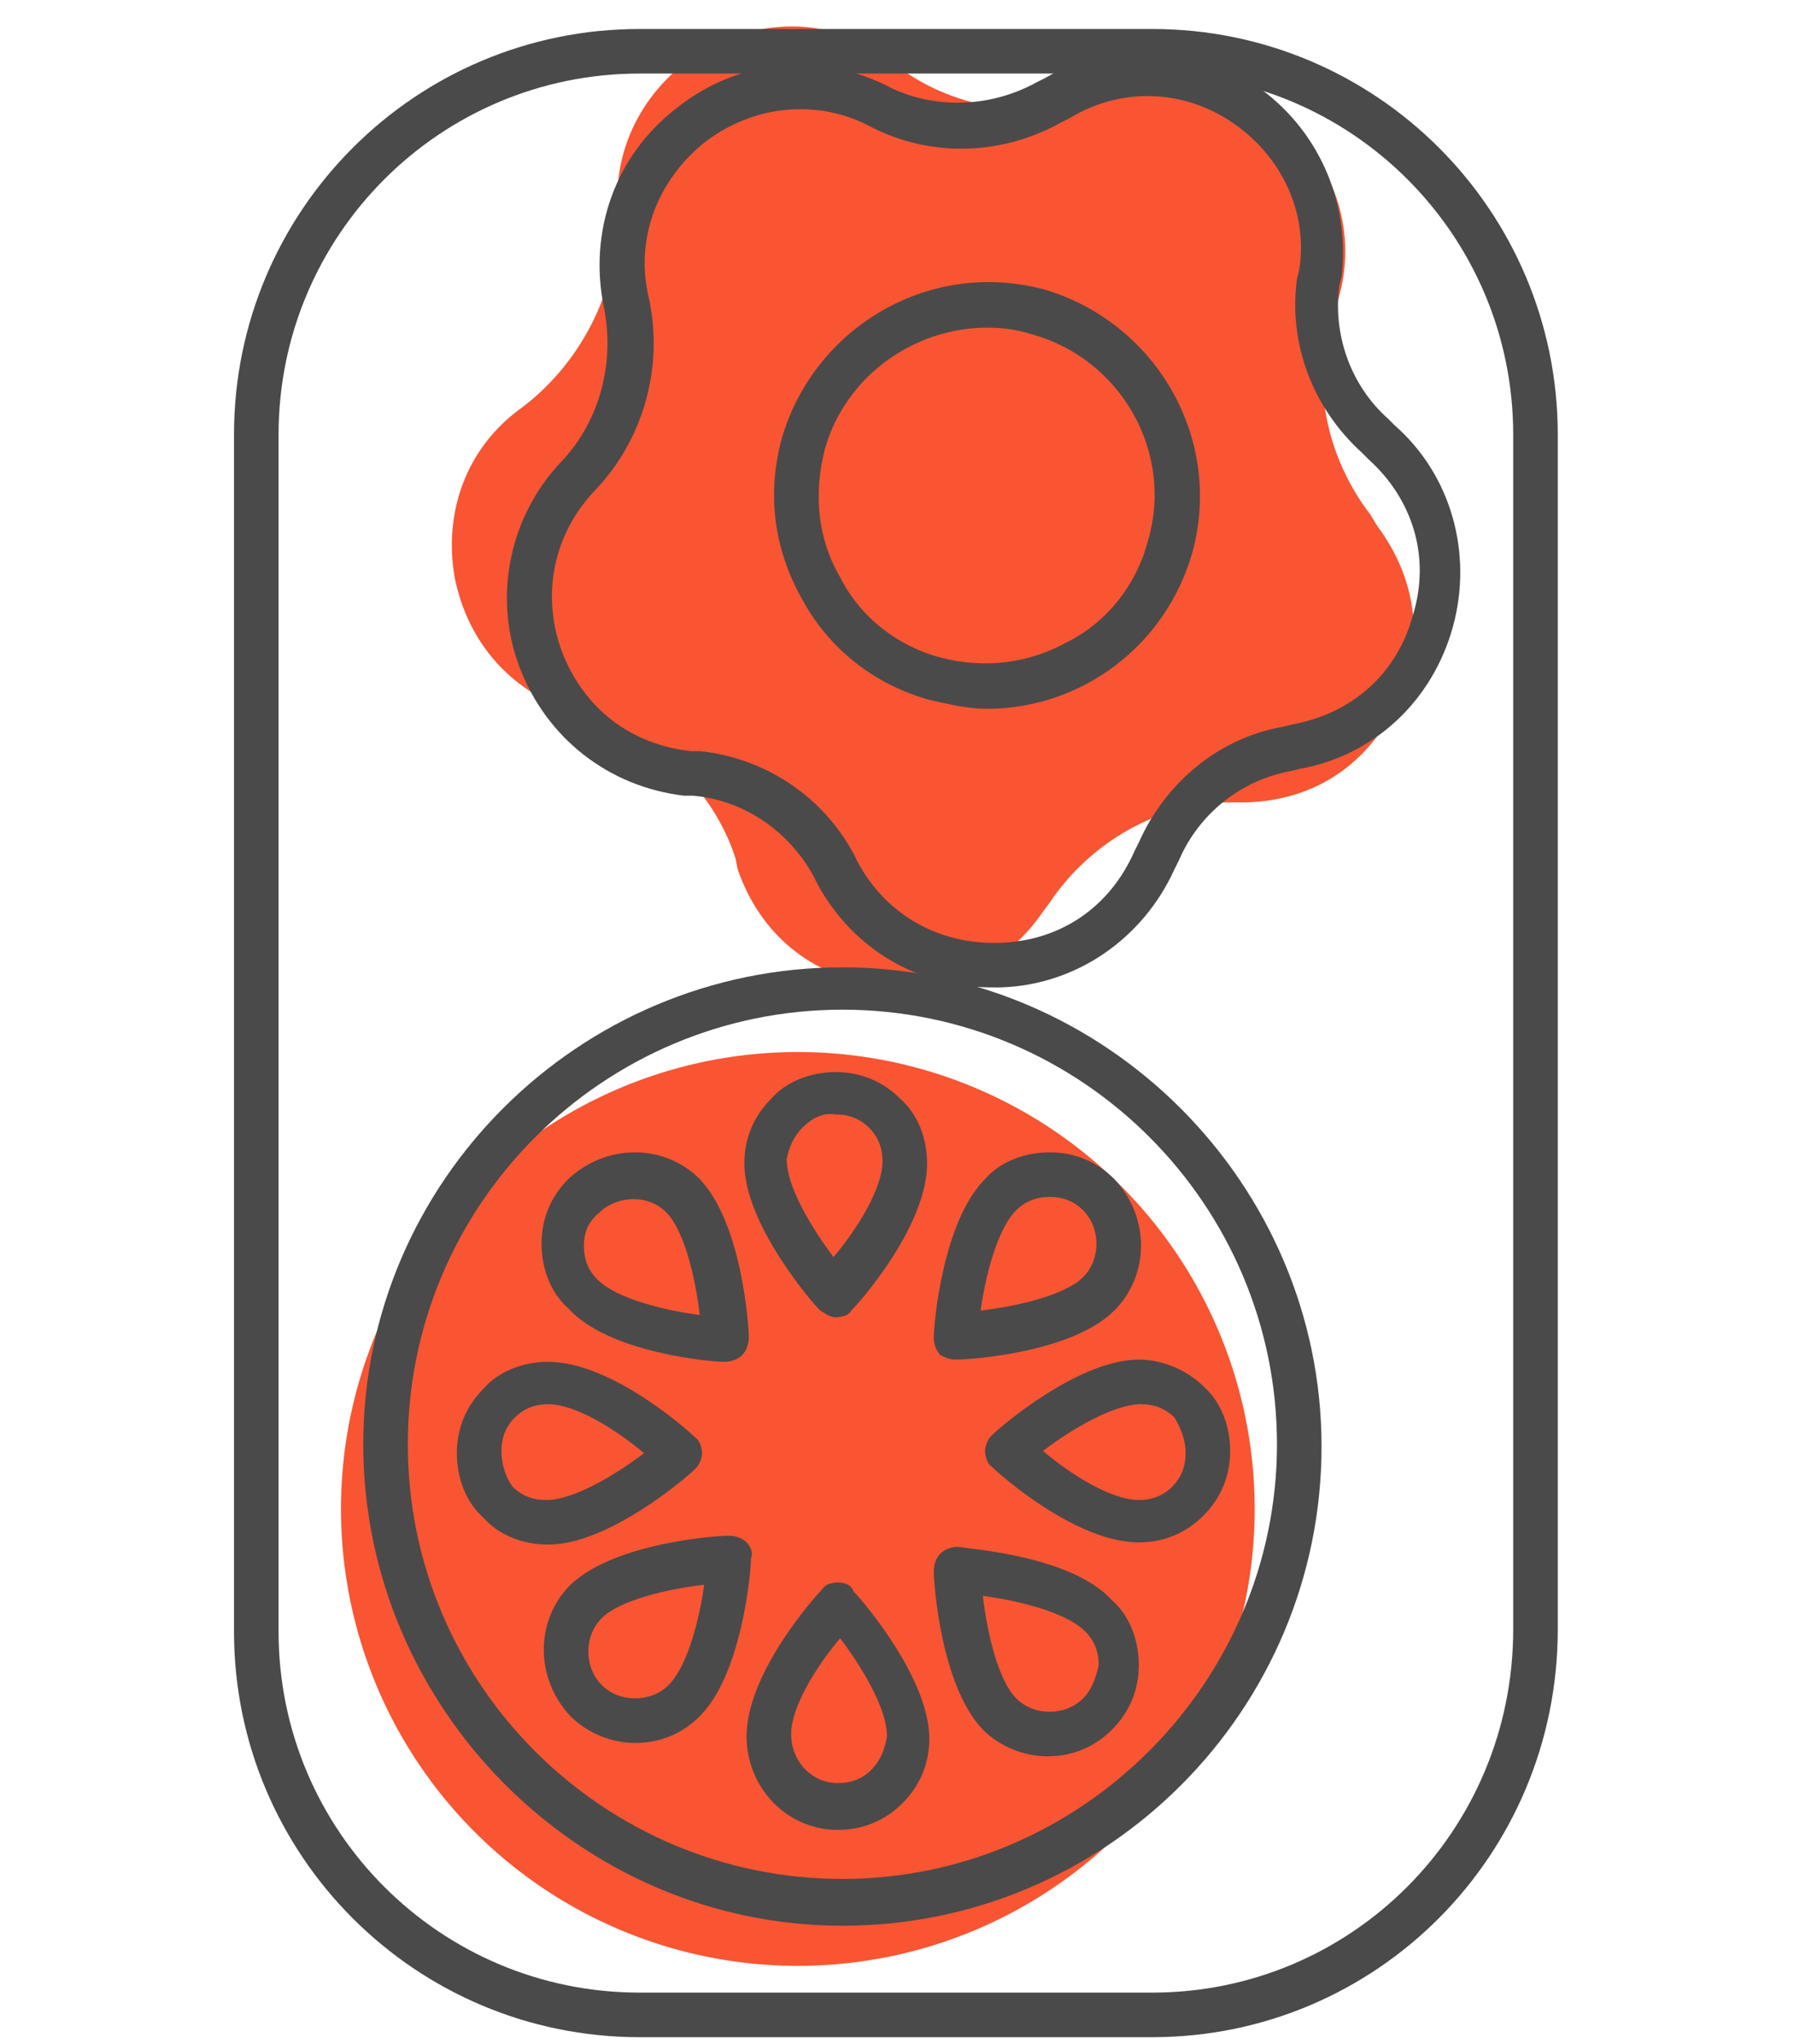 <?xml version="1.0" encoding="utf-8"?>
<!-- Generator: Adobe Illustrator 19.2.1, SVG Export Plug-In . SVG Version: 6.00 Build 0)  -->
<svg version="1.1" id="Layer_1" xmlns="http://www.w3.org/2000/svg" xmlns:xlink="http://www.w3.org/1999/xlink" x="0px" y="0px"
	 width="80.5px" height="91.7px" viewBox="0 0 80.5 91.7" style="enable-background:new 0 0 80.5 91.7;" xml:space="preserve">
<style type="text/css">
	.st0{fill:#F95532;}
	.st1{fill:#4A4A4A;}
	.st2{fill:none;stroke:#4A4A4A;stroke-width:2;stroke-miterlimit:10;}
</style>
<path class="st0" d="M61.5,23.1c-2-2.6-2.7-6-1.7-9.1l0.2-0.4c0.9-2.8,0.1-5.8-2-7.8c-2.1-2.1-5.2-2.7-8-1.6l-0.5,0.1
	c-3,1.1-6.5,0.7-9.2-1.3L40,2.6c-1-0.7-2.1-1.2-3.2-1.3c-1.6-0.3-3.4,0-5,0.8c-2.6,1.5-4.2,4.1-4.1,7.1c0.2,3.5-1.5,7-4.3,9.1
	c-2.5,1.8-3.5,4.7-3,7.6c0.6,3,2.6,5.2,5.5,6.1l0.4,0.1c3.1,0.9,5.7,3.3,6.7,6.4l0.1,0.5c1,2.9,3.3,4.8,6.3,5.2
	c3,0.4,5.7-0.8,7.4-3.3l0.3-0.4c1.8-2.7,4.9-4.5,8.1-4.5l0.5,0c3.1,0,5.6-1.6,6.9-4.3c1.4-2.7,1-5.7-0.8-8.1L61.5,23.1z"/>
<circle class="st0" cx="35.8" cy="67.7" r="20.5"/>
<path class="st1" d="M23.3,29.9c1.2,3.2,4,5.4,7.4,5.8h0.4c2.3,0.2,4.3,1.6,5.4,3.6l0.2,0.4c1.6,2.9,4.5,4.6,7.8,4.6
	c0.1,0,0.3,0,0.4,0c3.4-0.1,6.4-2.2,7.8-5.3l0.2-0.4c0.9-2.1,2.8-3.6,5-4l0.4-0.1c3.4-0.6,6-3.1,6.9-6.4c0.9-3.3-0.1-6.8-2.6-9
	l-0.3-0.3c-1.7-1.5-2.5-3.8-2.2-6l0.1-0.4c0.4-3.4-1.1-6.7-3.9-8.6c-2.8-1.9-6.5-2-9.4-0.3l-0.4,0.2c-2,1.1-4.4,1.2-6.4,0.3
	l-0.4-0.2c-3.1-1.5-6.7-1.1-9.4,1.1c-2.7,2.1-3.9,5.5-3.2,8.9c0.5,2.5-0.2,5.1-1.9,6.9l0,0C22.9,23.1,22.1,26.7,23.3,29.9z M26.7,22
	L26.7,22c2.2-2.3,3.1-5.6,2.4-8.7c-0.6-2.6,0.4-5.2,2.5-6.9c1.3-1,2.8-1.5,4.3-1.5c1,0,2,0.2,3,0.7l0.4,0.2c2.7,1.3,5.8,1.1,8.3-0.3
	L48,5.3c2.3-1.4,5.1-1.3,7.3,0.2s3.4,4,3,6.6l-0.1,0.4c-0.4,2.9,0.7,5.8,2.9,7.8l0.3,0.3c2,1.8,2.8,4.4,2,7
	c-0.7,2.6-2.7,4.4-5.4,4.9l-0.4,0.1c-2.9,0.5-5.3,2.5-6.5,5.2l-0.2,0.4c-1.1,2.5-3.3,4-6,4.1s-5.1-1.2-6.4-3.6l-0.2-0.4
	c-1.4-2.6-4-4.3-6.9-4.6H31c-2.7-0.3-4.8-1.9-5.8-4.5C24.3,26.7,24.8,24,26.7,22z"/>
<path class="st1" d="M41.7,31.4c0.9,0.2,1.7,0.4,2.6,0.4c4.2,0,8-2.8,9.2-7c1.4-5.1-1.6-10.3-6.6-11.8c-5.1-1.4-10.3,1.6-11.8,6.6
	c-0.7,2.5-0.4,5,0.9,7.3C37.2,29.1,39.2,30.7,41.7,31.4z M37,20.2c0.9-3.3,4-5.5,7.3-5.5c0.7,0,1.4,0.1,2,0.3c4,1.1,6.4,5.3,5.2,9.3
	c-0.5,1.9-1.8,3.6-3.6,4.5c-1.8,1-3.8,1.2-5.7,0.7s-3.6-1.8-4.5-3.6C36.7,24.2,36.5,22.2,37,20.2z"/>
<path class="st1" d="M37.5,59.1L37.5,59.1c0.3,0,0.6-0.1,0.7-0.3c0.4-0.4,3.4-3.8,3.4-6.6c0-1.1-0.4-2.2-1.2-2.9
	c-0.8-0.8-1.8-1.2-2.9-1.2c-1.1,0-2.2,0.4-2.9,1.2c-0.8,0.8-1.2,1.8-1.2,2.9c0,2.7,3,6.2,3.4,6.6C37,58.9,37.2,59.1,37.5,59.1z
	 M36,50.6c0.4-0.4,0.9-0.7,1.5-0.6c0.6,0,1.1,0.2,1.5,0.6s0.6,0.9,0.6,1.5c0,1.2-1.1,3-2.2,4.3c-0.9-1.2-2.1-3.1-2.1-4.4
	C35.4,51.5,35.6,51,36,50.6z"/>
<path class="st1" d="M37.6,71c-0.3,0-0.6,0.1-0.7,0.3c-0.4,0.4-3.4,3.8-3.4,6.6c0,2.3,1.8,4.2,4.1,4.2l0,0c1.1,0,2.1-0.4,2.9-1.2
	c0.8-0.8,1.2-1.8,1.2-2.9c0-2.7-3-6.2-3.4-6.6C38.2,71.1,37.9,71,37.6,71z M39.1,79.4c-0.4,0.4-0.9,0.6-1.5,0.6l0,0
	c-1.2,0-2.1-1-2.1-2.2s1.1-3,2.2-4.3c0.9,1.2,2.1,3.1,2.1,4.4C39.7,78.5,39.5,79,39.1,79.4z"/>
<path class="st1" d="M51.1,61c-2.7,0-6.2,3-6.6,3.4c-0.2,0.2-0.3,0.5-0.3,0.7s0.1,0.6,0.3,0.7c0.4,0.4,3.8,3.4,6.6,3.4l0,0
	c1.1,0,2.1-0.4,2.9-1.2c0.8-0.8,1.2-1.8,1.2-2.9s-0.4-2.2-1.2-2.9C53.3,61.5,52.2,61,51.1,61L51.1,61z M53.2,65.2
	c0,0.6-0.2,1.1-0.6,1.5c-0.4,0.4-0.9,0.6-1.5,0.6l0,0c-1.2,0-3-1.1-4.3-2.2c1.3-1,3.2-2.1,4.4-2.1l0,0c0.6,0,1.1,0.2,1.5,0.6
	C53,64.1,53.2,64.6,53.2,65.2z"/>
<path class="st1" d="M24.6,69.3c2.7,0,6.2-3,6.6-3.4c0.2-0.2,0.3-0.5,0.3-0.7s-0.1-0.6-0.3-0.7c-0.4-0.4-3.8-3.4-6.6-3.4
	c-1.1,0-2.2,0.4-2.9,1.2c-0.8,0.8-1.2,1.8-1.2,2.9s0.4,2.2,1.2,2.9C22.4,68.9,23.5,69.3,24.6,69.3L24.6,69.3z M22.5,65.1
	c0-0.6,0.2-1.1,0.6-1.5S24,63,24.6,63l0,0c1.2,0,3,1.1,4.3,2.2c-1.2,0.9-3.1,2.1-4.4,2.1l0,0c-0.6,0-1.1-0.2-1.5-0.6
	C22.7,66.3,22.5,65.7,22.5,65.1z"/>
<path class="st1" d="M42.9,61L42.9,61c0.6,0,5.2-0.3,7.1-2.2c1.6-1.6,1.6-4.2,0-5.9c-0.8-0.8-1.8-1.2-2.9-1.2
	c-1.1,0-2.2,0.4-2.9,1.2c-1.9,1.9-2.3,6.5-2.3,7.1c0,0.3,0.1,0.6,0.3,0.8C42.4,60.9,42.6,61,42.9,61z M45.6,54.3
	c0.4-0.4,0.9-0.6,1.5-0.6l0,0c0.6,0,1.1,0.2,1.5,0.6c0.8,0.8,0.8,2.2,0,3s-2.9,1.3-4.6,1.5C44.2,57.4,44.7,55.2,45.6,54.3z"/>
<path class="st1" d="M33.5,69.2c-0.2-0.2-0.5-0.3-0.8-0.3c-0.5,0-5.1,0.3-7.1,2.2c-1.6,1.6-1.6,4.2,0,5.9c0.8,0.8,1.9,1.2,2.9,1.2
	c1.1,0,2.1-0.4,2.9-1.2c1.9-1.9,2.3-6.5,2.3-7.1C33.8,69.7,33.7,69.4,33.5,69.2z M30,75.6c-0.8,0.8-2.2,0.8-3,0s-0.8-2.2,0-3
	s2.9-1.3,4.6-1.5C31.4,72.5,30.9,74.7,30,75.6z"/>
<path class="st1" d="M43,69.4c-0.3,0-0.6,0.1-0.8,0.3s-0.3,0.5-0.3,0.8c0,0.5,0.3,5.1,2.2,7.1c0.8,0.8,1.9,1.2,2.9,1.2
	c1.1,0,2.1-0.4,2.9-1.2c0.8-0.8,1.2-1.8,1.2-2.9s-0.4-2.2-1.2-2.9C48.1,69.8,43.5,69.5,43,69.4z M48.6,76.2c-0.8,0.8-2.2,0.8-3,0
	s-1.3-2.9-1.5-4.6c1.5,0.2,3.7,0.7,4.6,1.6c0.4,0.4,0.6,0.9,0.6,1.5C49.2,75.2,49,75.8,48.6,76.2z"/>
<path class="st1" d="M32.5,61.1L32.5,61.1c0.3,0,0.6-0.1,0.8-0.3c0.2-0.2,0.3-0.5,0.3-0.8c0-0.5-0.3-5.1-2.2-7.1
	c-1.6-1.6-4.2-1.6-5.9,0c-0.8,0.8-1.2,1.8-1.2,2.9c0,1.1,0.4,2.2,1.2,2.9C27.3,60.7,31.9,61.1,32.5,61.1z M26.9,54.4
	c0.4-0.4,1-0.6,1.5-0.6c0.6,0,1.1,0.2,1.5,0.6c0.8,0.8,1.3,2.9,1.5,4.6c-1.5-0.2-3.7-0.7-4.6-1.6c-0.4-0.4-0.6-0.9-0.6-1.5
	S26.4,54.8,26.9,54.4z"/>
<path class="st1" d="M37.8,86.4c11.9,0,21.5-9.7,21.5-21.5s-9.7-21.5-21.5-21.5S16.3,53,16.3,64.8S26,86.4,37.8,86.4z M37.8,45.3
	c10.8,0,19.5,8.8,19.5,19.5s-8.8,19.5-19.5,19.5s-19.5-8.7-19.5-19.5S27.1,45.3,37.8,45.3z"/>
<path class="st2" d="M51.7,90.4h-23c-9.5,0-17.2-7.7-17.2-17.2V19.5c0-9.5,7.7-17.2,17.2-17.2h23c9.5,0,17.2,7.7,17.2,17.2v53.6
	C68.9,82.7,61.2,90.4,51.7,90.4z"/>
</svg>
